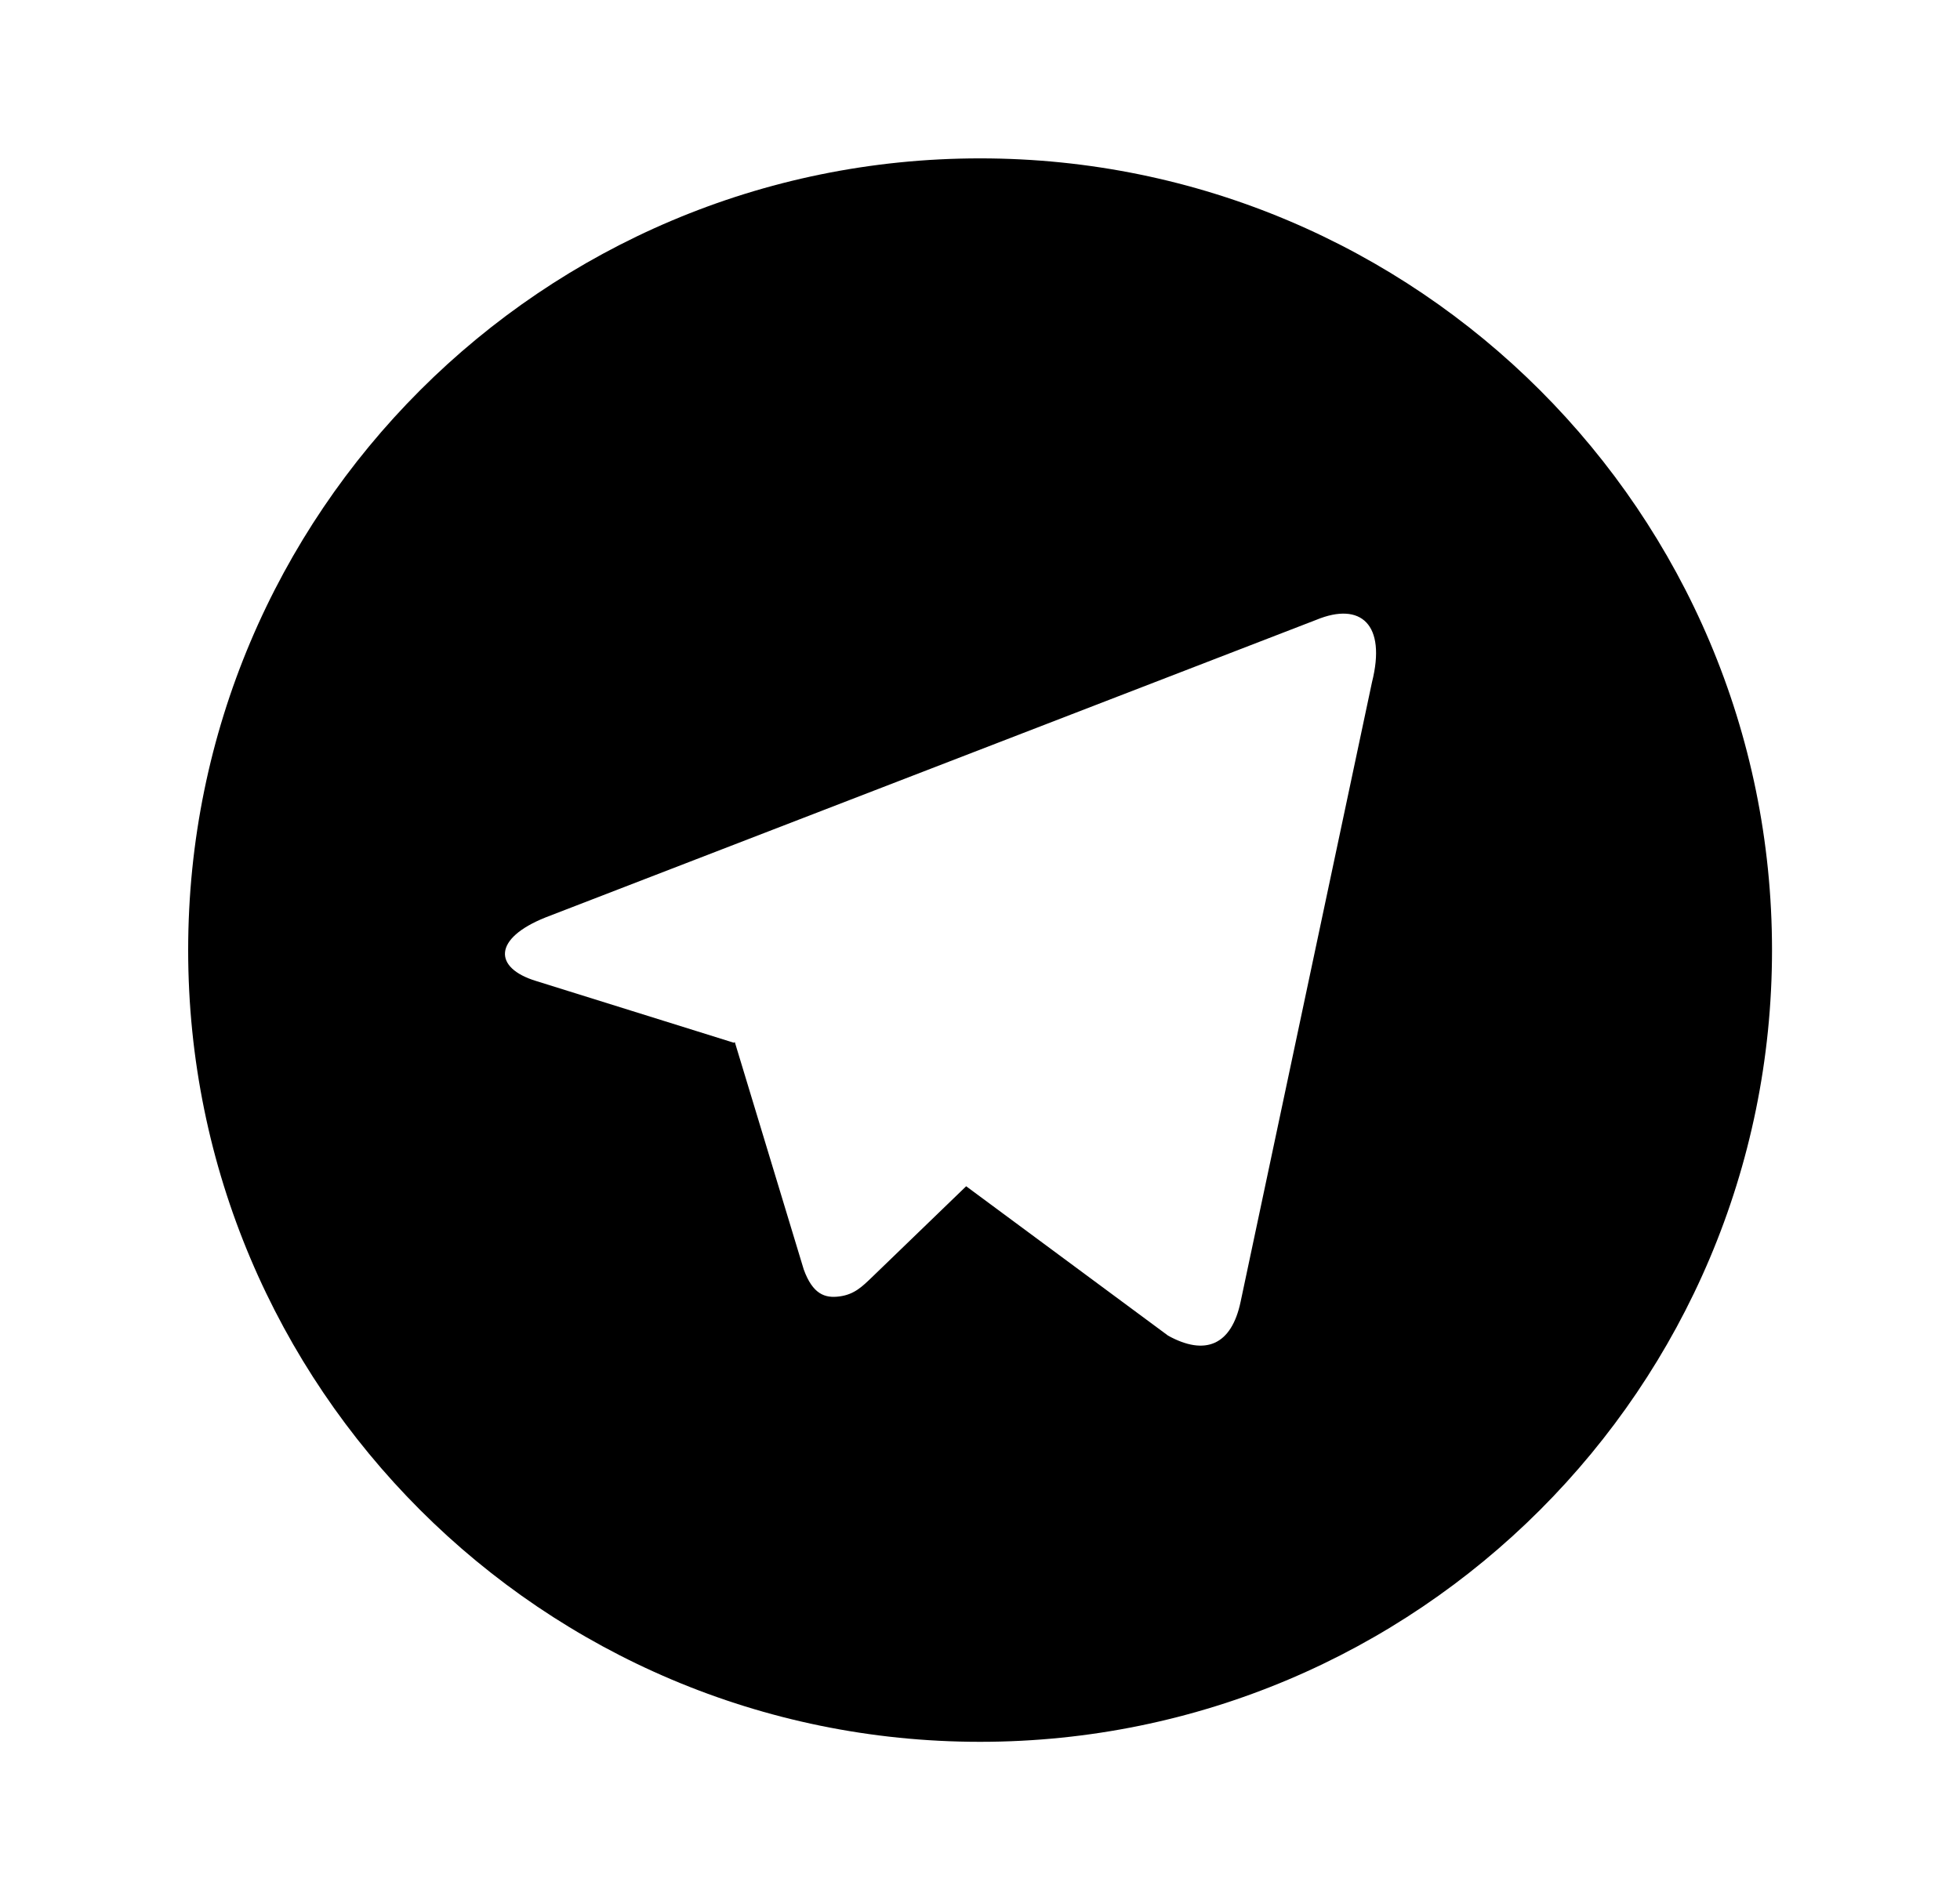 <svg width="33" height="32" fill="none" xmlns="http://www.w3.org/2000/svg"><path d="M16.501 29.333C9.137 29.333 3.168 23.364 3.168 16S9.138 2.667 16.501 2.667c7.364 0 13.334 5.97 13.334 13.333 0 7.364-5.97 13.333-13.334 13.333ZM12.355 17.56l.017-.01 1.16 3.827c.15.415.355.49.604.455.25-.033.383-.168.547-.325l1.584-1.53 3.4 2.516c.621.343 1.068.166 1.222-.576L23.1 11.488c.244-.97-.185-1.36-.937-1.05L9.185 15.45c-.885.354-.88.85-.16 1.07l3.33 1.04Z" fill="#000"/></svg>